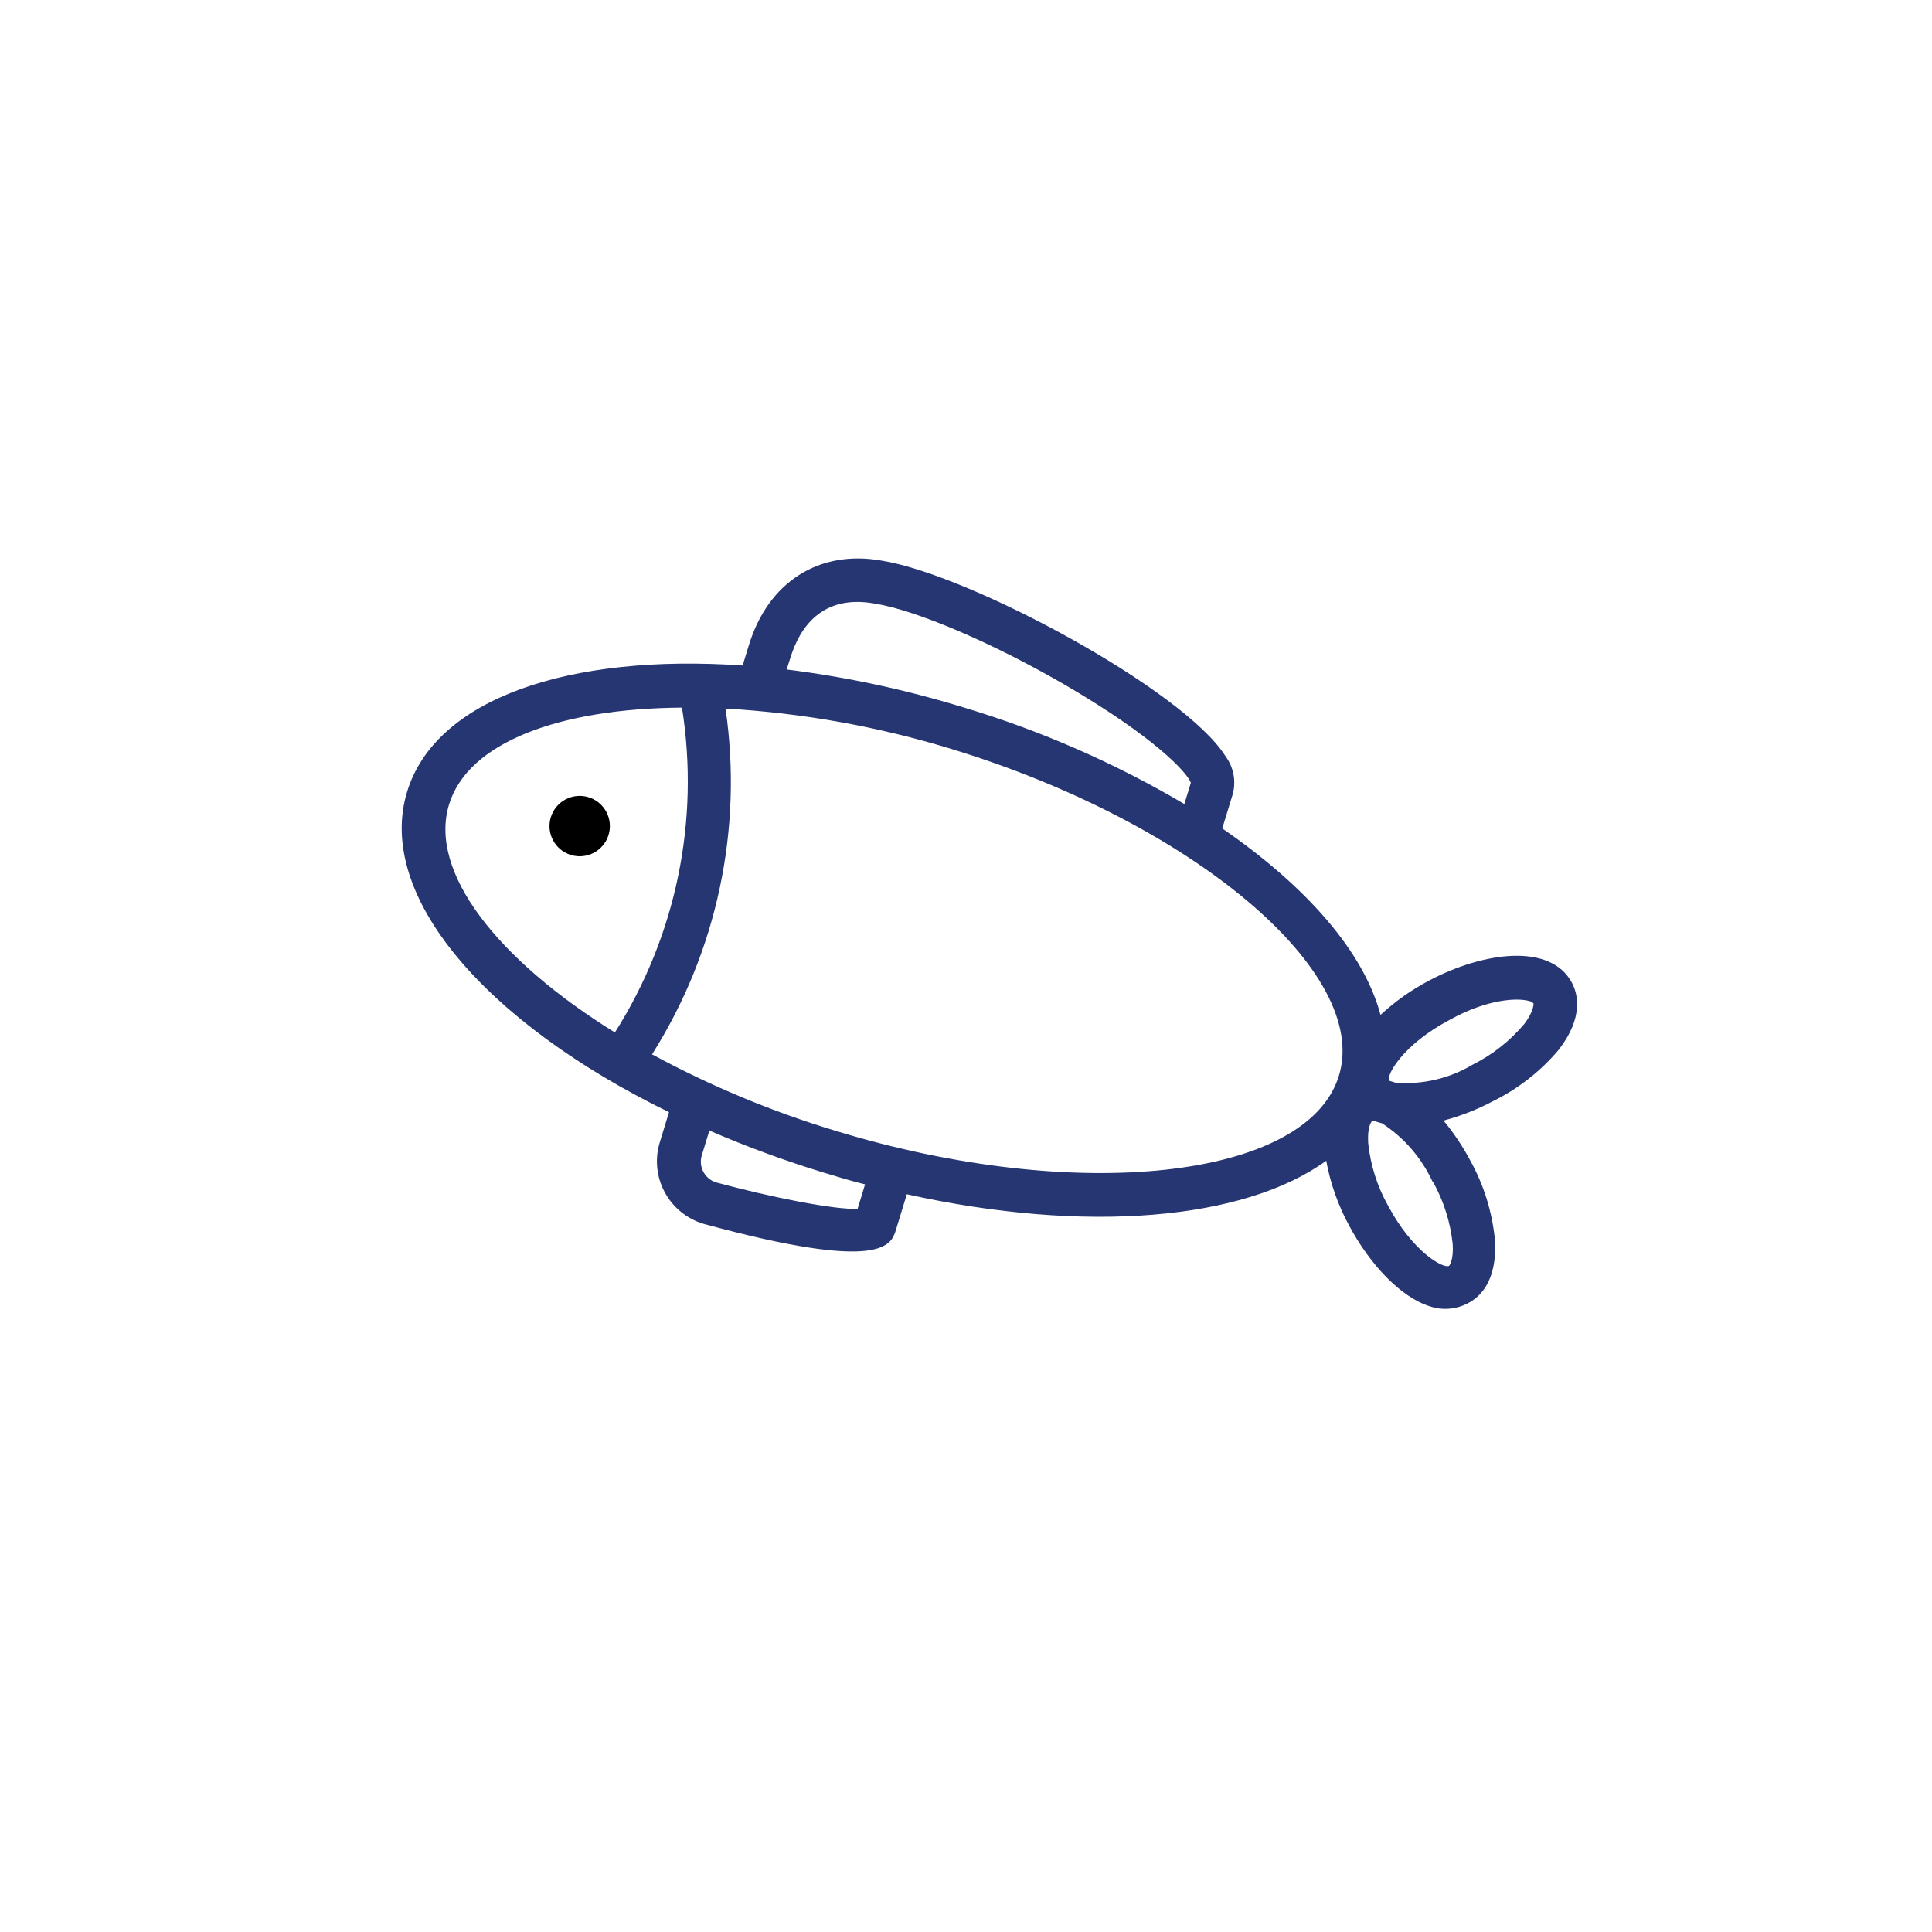 <?xml version="1.0" encoding="UTF-8" standalone="no"?>
<svg width="160px" height="160px" viewBox="0 0 160 160" version="1.1" xmlns="http://www.w3.org/2000/svg" xmlns:xlink="http://www.w3.org/1999/xlink">
    <!-- Generator: Sketch 50.2 (55047) - http://www.bohemiancoding.com/sketch -->
    <title>tile / donate / catfood</title>
    <desc>Created with Sketch.</desc>
    <defs></defs>
    <g id="tile-/-donate-/-catfood" stroke="none" stroke-width="1" fill="none" fill-rule="evenodd">
        <g id="noun_Fish_552115" transform="translate(25, 36)" fill-rule="nonzero">
            <g id="Group" transform="translate(56, 42.5) rotate(17) translate(-56, -42.5) translate(7, 14)">
                <path d="M97.457,22.495 C98.655,19.305 97.601,17.608 96.87,16.879 C94.223,14.239 89.143,16.545 85.501,20.177 C84.334,21.335 83.323,22.641 82.494,24.06 C79.655,19.496 73.569,15.697 65.447,13.128 L65.447,10.105 C65.39,9.006 64.846,7.99 63.961,7.333 C59.061,3.092 39.342,-0.863 31.987,0.164 C26.763,0.798 23.517,4.597 23.517,10.081 L23.517,11.837 C9.476,15.087 0,21.885 0,29.95 C0,38.923 11.764,46.342 28.5,48.995 L28.5,51.623 C28.504,53.057 29.079,54.43 30.1,55.439 C31.121,56.448 32.502,57.009 33.939,57 C49.322,56.534 49.322,54.12 49.322,52.818 L49.322,49.736 C64.488,48.541 76.672,43.618 81.727,36.928 C82.602,38.622 83.743,40.167 85.106,41.504 C87.658,44.049 90.916,45.948 93.492,45.948 C94.593,45.97 95.655,45.538 96.427,44.753 C97.158,44.025 98.212,42.364 97.014,39.138 C96.127,36.983 94.801,35.034 93.12,33.415 C92.183,32.476 91.151,31.636 90.042,30.906 C91.298,30.126 92.46,29.204 93.504,28.158 C95.199,26.562 96.545,24.634 97.457,22.495 Z M27.111,10.105 C27.111,7.5 28.033,4.275 32.454,3.737 C35.904,3.247 42.804,3.988 49.621,5.589 C57.732,7.5 61.278,9.508 61.853,10.272 L61.853,12.112 C55.396,10.556 48.776,9.782 42.134,9.806 C37.094,9.795 32.063,10.222 27.099,11.085 L27.111,10.105 Z M22.319,44.001 C11.213,41.074 3.63,35.805 3.63,29.95 C3.63,24.562 10.051,19.675 19.731,16.64 C23.889,25.148 24.797,34.875 22.283,44.001 L22.319,44.001 Z M45.776,52.077 C44.026,52.723 38.516,53.272 33.939,53.416 C32.947,53.416 32.142,52.613 32.142,51.623 L32.142,49.473 C35.476,49.847 38.827,50.035 42.182,50.034 C43.38,50.034 44.578,50.034 45.776,49.963 L45.776,52.077 Z M42.182,46.438 C36.666,46.459 31.163,45.919 25.757,44.825 C28.414,35.111 27.509,24.77 23.205,15.661 C29.4,14.147 35.756,13.385 42.134,13.391 C63.027,13.391 80.673,20.942 80.673,29.89 C80.673,38.839 63.027,46.438 42.134,46.438 L42.182,46.438 Z M90.677,35.996 C91.995,37.258 93.042,38.774 93.755,40.452 C94.211,41.647 94.043,42.221 93.995,42.28 C93.624,42.651 90.796,42.065 87.705,38.983 C86.387,37.721 85.339,36.205 84.627,34.526 C84.171,33.331 84.339,32.758 84.387,32.698 C84.457,32.648 84.54,32.619 84.627,32.615 C84.806,32.624 84.986,32.624 85.166,32.615 L85.25,32.615 C87.329,33.215 89.197,34.387 90.641,35.996 L90.677,35.996 Z M85.357,29.066 L84.89,29.066 C84.89,29.066 84.794,29.066 84.77,29.066 C84.399,28.696 84.986,25.876 88.077,22.794 C90.617,20.153 93.001,19.365 93.947,19.365 C94.086,19.347 94.227,19.381 94.342,19.46 C94.342,19.46 94.558,20.057 94.103,21.288 C93.39,22.966 92.343,24.483 91.024,25.745 C89.518,27.419 87.524,28.581 85.321,29.066 L85.357,29.066 Z" id="Shape" fill="#253673"></path>
                <circle id="Oval" fill="#000000" cx="14.5" cy="28.5" r="2.5"></circle>
            </g>
        </g>
    </g>
</svg>